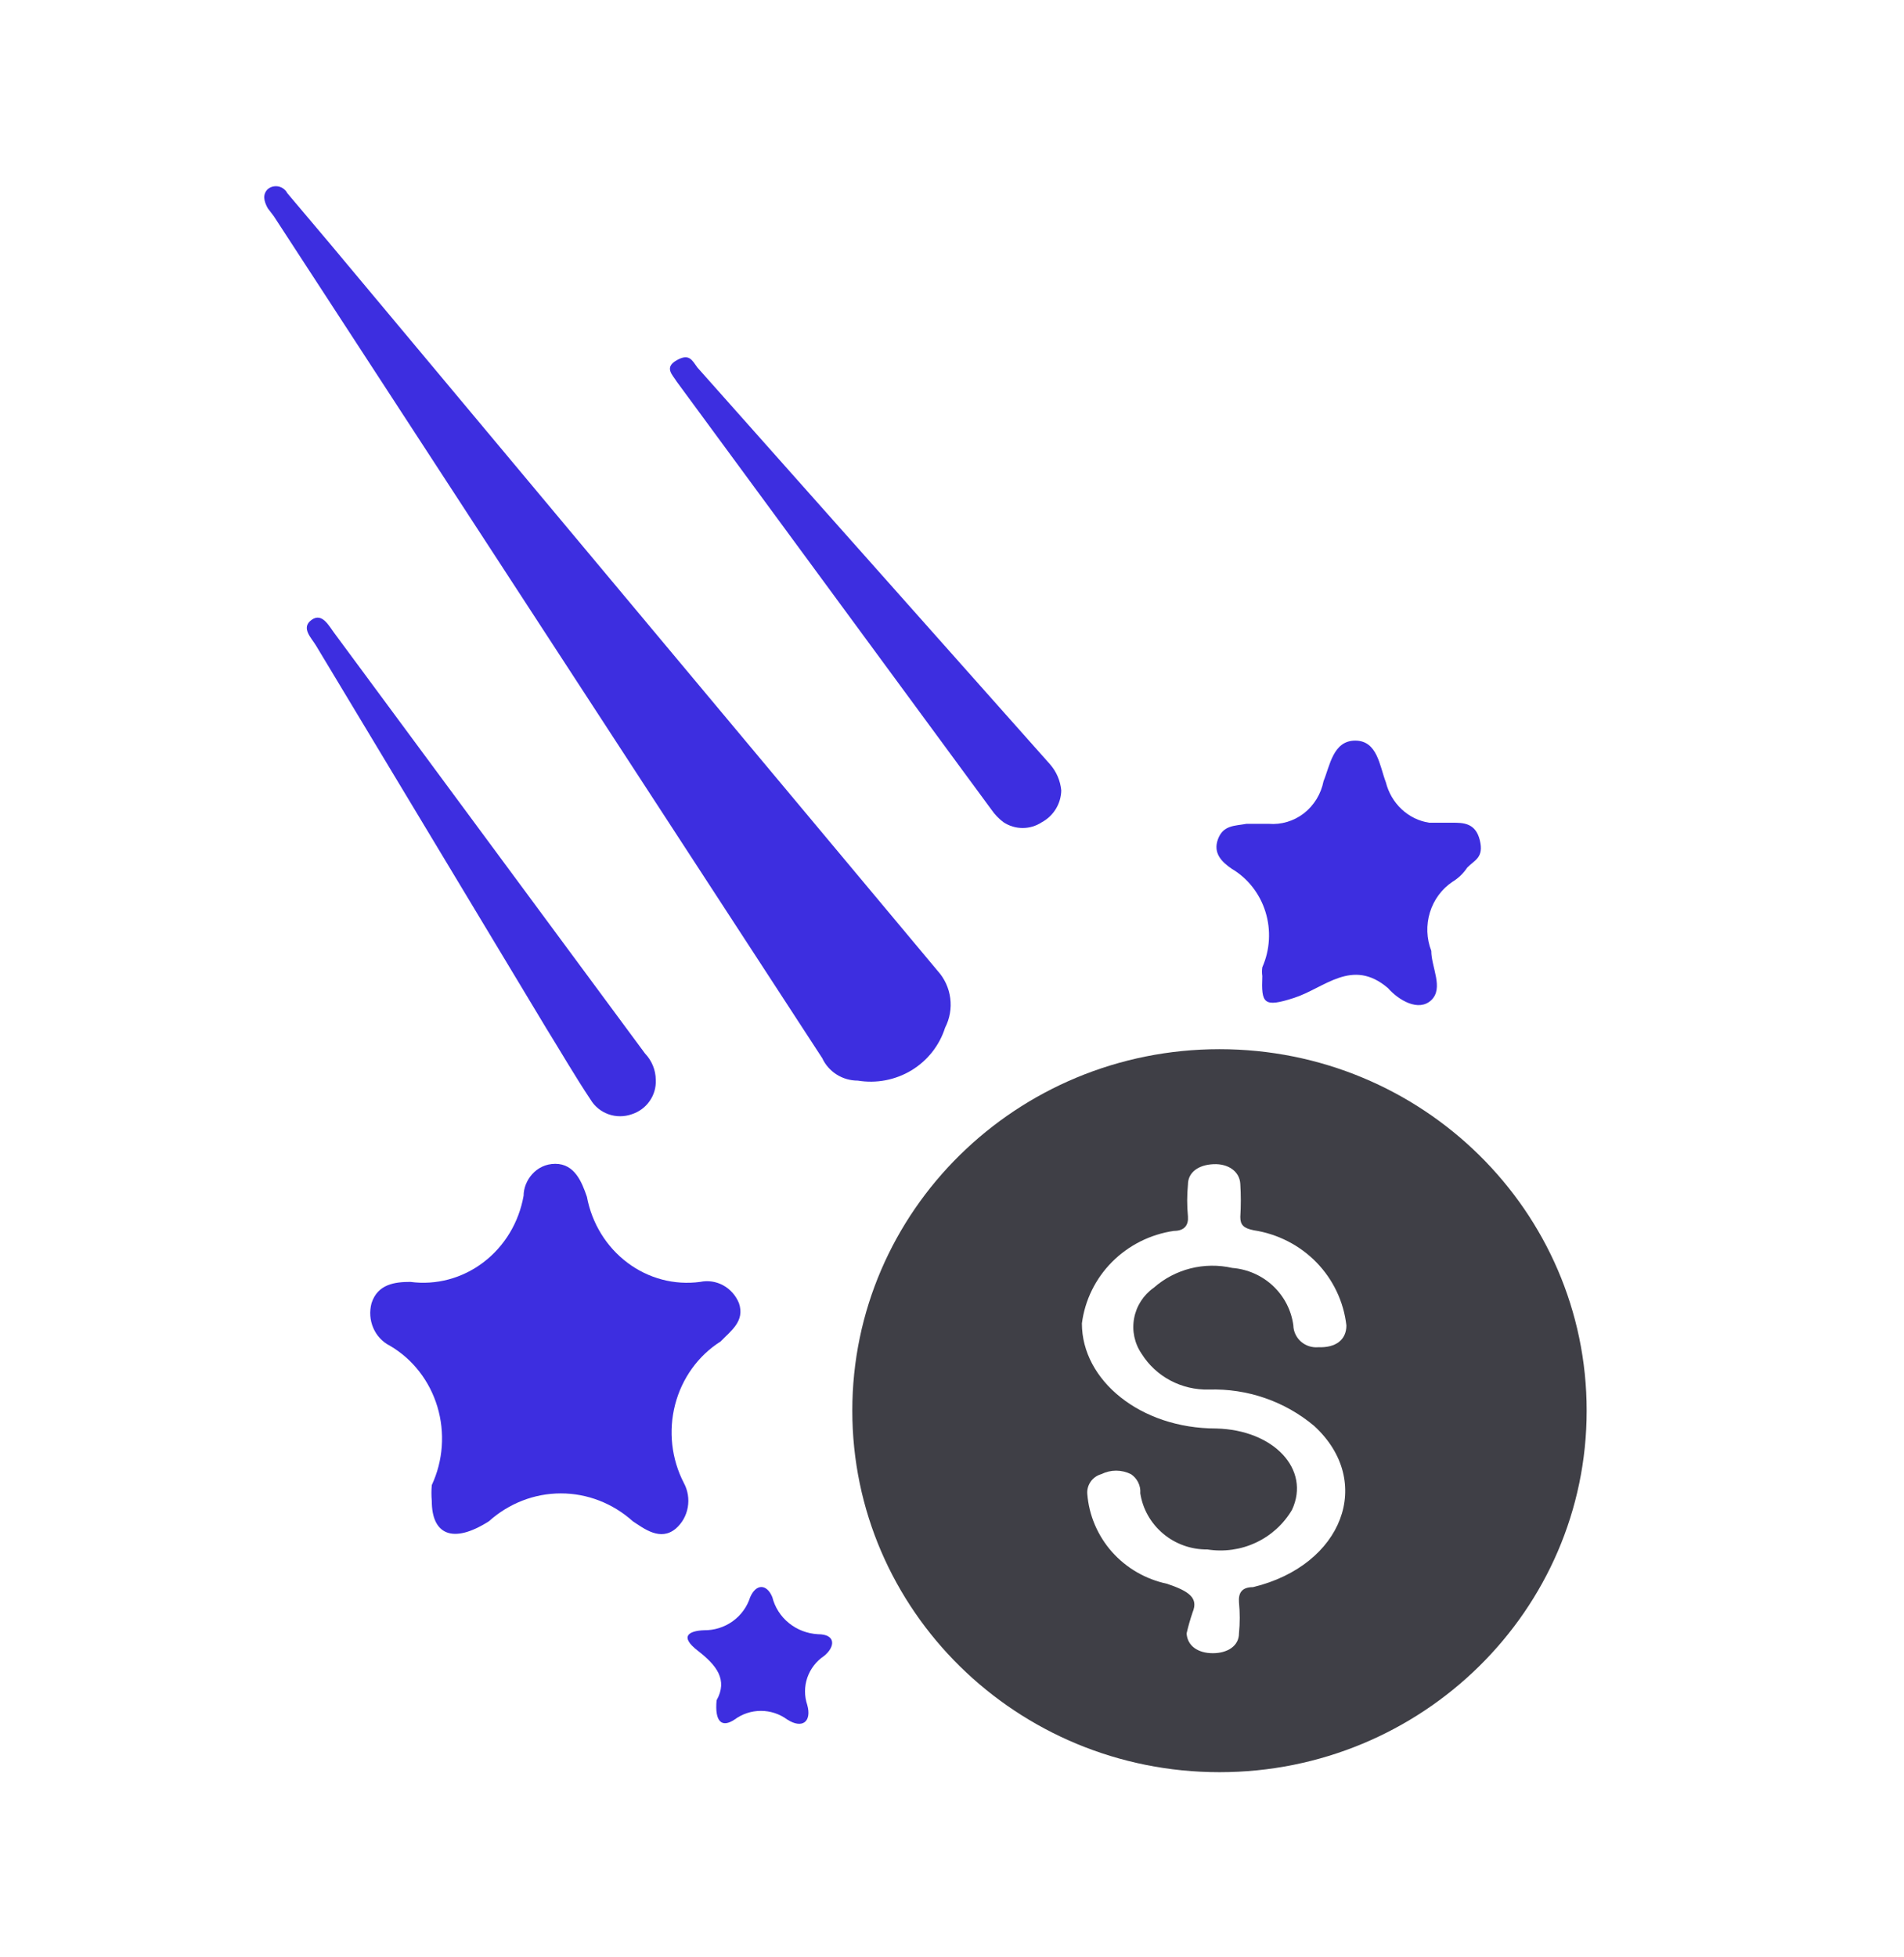 <svg width="36" height="37" viewBox="0 0 36 37" fill="none" xmlns="http://www.w3.org/2000/svg">
<path d="M16.219 20.427C16.077 20.427 15.938 20.388 15.819 20.312C15.7 20.237 15.605 20.129 15.546 20.002L12.234 14.918L5.177 4.087L5.063 3.937C4.987 3.8 4.962 3.675 5.063 3.575C5.091 3.552 5.123 3.536 5.159 3.527C5.194 3.519 5.23 3.518 5.265 3.525C5.301 3.533 5.334 3.548 5.363 3.569C5.391 3.591 5.415 3.618 5.431 3.65L6.243 4.612L17.729 18.353C17.86 18.498 17.942 18.678 17.967 18.869C17.992 19.061 17.958 19.255 17.869 19.428C17.763 19.762 17.538 20.048 17.235 20.232C16.931 20.416 16.57 20.485 16.219 20.427Z" fill="#3D2EE0"/>
<path d="M20.066 14.943C20.063 15.066 20.028 15.187 19.963 15.292C19.899 15.397 19.807 15.484 19.698 15.543C19.591 15.614 19.465 15.652 19.336 15.652C19.207 15.652 19.081 15.614 18.974 15.543C18.885 15.477 18.808 15.396 18.746 15.306L12.793 7.211C12.717 7.086 12.552 6.948 12.793 6.811C13.034 6.673 13.085 6.811 13.187 6.948L19.85 14.444C19.974 14.584 20.049 14.758 20.066 14.943Z" fill="#3D2EE0"/>
<path d="M12.399 20.414C12.406 20.557 12.365 20.698 12.282 20.815C12.2 20.933 12.08 21.02 11.942 21.064C11.801 21.113 11.646 21.113 11.505 21.063C11.364 21.013 11.244 20.916 11.168 20.789C10.876 20.352 10.609 19.89 10.33 19.44L5.977 12.207C5.888 12.057 5.685 11.87 5.888 11.72C6.091 11.57 6.218 11.832 6.332 11.982L12.196 19.915C12.325 20.05 12.398 20.228 12.399 20.414Z" fill="#3D2EE0"/>
<path d="M8.164 28.375C8.155 28.274 8.155 28.173 8.164 28.073C8.379 27.611 8.417 27.082 8.27 26.592C8.123 26.102 7.802 25.69 7.373 25.439C7.233 25.369 7.121 25.25 7.058 25.103C6.994 24.955 6.983 24.79 7.025 24.634C7.141 24.272 7.469 24.232 7.759 24.232C8.248 24.297 8.742 24.165 9.14 23.862C9.539 23.559 9.811 23.109 9.9 22.603C9.9 22.322 10.132 22 10.499 22C10.865 22 11 22.342 11.097 22.623C11.191 23.125 11.465 23.57 11.863 23.869C12.26 24.168 12.752 24.298 13.239 24.232C13.387 24.201 13.54 24.224 13.674 24.297C13.808 24.37 13.913 24.49 13.972 24.634C14.088 24.976 13.818 25.157 13.625 25.358C13.202 25.626 12.894 26.053 12.765 26.551C12.636 27.049 12.695 27.579 12.93 28.033C13.006 28.173 13.032 28.336 13.004 28.494C12.976 28.652 12.895 28.795 12.776 28.897C12.486 29.139 12.178 28.897 11.965 28.757C11.587 28.417 11.104 28.23 10.605 28.23C10.105 28.23 9.623 28.417 9.244 28.757C8.55 29.199 8.164 28.998 8.164 28.375Z" fill="#3D2EE0"/>
<path d="M23.867 18.45C23.859 18.395 23.859 18.34 23.867 18.285C24.013 17.955 24.034 17.581 23.927 17.237C23.82 16.892 23.592 16.601 23.288 16.422C23.108 16.298 22.929 16.132 23.029 15.863C23.128 15.594 23.348 15.614 23.568 15.573H23.987C24.225 15.593 24.462 15.522 24.654 15.374C24.845 15.225 24.977 15.009 25.025 14.766C25.145 14.476 25.205 14 25.624 14C26.044 14 26.084 14.476 26.203 14.787C26.252 14.983 26.356 15.161 26.501 15.297C26.647 15.434 26.828 15.522 27.022 15.552H27.461C27.661 15.552 27.9 15.552 27.98 15.884C28.06 16.215 27.881 16.256 27.741 16.401C27.668 16.511 27.572 16.603 27.461 16.67C27.259 16.806 27.109 17.01 27.036 17.248C26.963 17.486 26.972 17.743 27.062 17.974C27.062 18.285 27.301 18.678 27.062 18.906C26.822 19.133 26.443 18.906 26.243 18.678C25.564 18.098 25.045 18.678 24.466 18.864C23.887 19.051 23.847 18.968 23.867 18.45Z" fill="#3D2EE0"/>
<path d="M13.549 32.141C13.765 31.754 13.549 31.479 13.194 31.204C12.838 30.929 13.029 30.829 13.308 30.817C13.503 30.82 13.694 30.761 13.852 30.648C14.01 30.535 14.126 30.375 14.184 30.192C14.298 29.93 14.501 29.942 14.603 30.192C14.651 30.384 14.761 30.556 14.917 30.682C15.072 30.808 15.265 30.881 15.466 30.892C15.808 30.892 15.796 31.129 15.58 31.304C15.432 31.403 15.322 31.547 15.264 31.714C15.207 31.881 15.207 32.061 15.263 32.228C15.351 32.541 15.174 32.691 14.882 32.503C14.739 32.398 14.565 32.341 14.387 32.341C14.208 32.341 14.035 32.398 13.892 32.503C13.651 32.666 13.511 32.553 13.549 32.141Z" fill="#3D2EE0"/>
<path fill-rule="evenodd" clip-rule="evenodd" d="M30 26.666C30 30.44 26.892 33.5 23.058 33.5C19.223 33.5 16.115 30.44 16.115 26.666C16.115 22.892 19.223 19.833 23.058 19.833C26.892 19.833 30 22.892 30 26.666ZM22.068 29.939C22.474 30.077 22.664 30.202 22.55 30.476C22.505 30.608 22.467 30.741 22.436 30.876C22.449 31.113 22.652 31.251 22.931 31.251C23.21 31.251 23.426 31.113 23.426 30.876C23.445 30.681 23.445 30.484 23.426 30.289C23.413 30.114 23.477 30.002 23.692 30.002C25.393 29.59 25.99 28.003 24.847 26.954C24.293 26.489 23.583 26.244 22.855 26.267C22.602 26.273 22.351 26.214 22.129 26.096C21.906 25.978 21.719 25.804 21.586 25.592C21.451 25.395 21.4 25.155 21.443 24.922C21.485 24.689 21.619 24.481 21.814 24.343C22.013 24.168 22.252 24.042 22.51 23.977C22.768 23.912 23.039 23.909 23.299 23.968C23.589 23.991 23.862 24.112 24.072 24.31C24.282 24.508 24.417 24.771 24.454 25.055C24.455 25.113 24.469 25.17 24.494 25.223C24.519 25.275 24.554 25.322 24.598 25.361C24.642 25.399 24.694 25.429 24.75 25.447C24.806 25.465 24.865 25.472 24.924 25.467C25.253 25.48 25.457 25.33 25.457 25.055C25.406 24.607 25.207 24.188 24.891 23.863C24.574 23.538 24.157 23.325 23.705 23.256C23.515 23.218 23.451 23.156 23.451 23.006C23.464 22.798 23.464 22.589 23.451 22.381C23.439 22.144 23.223 21.994 22.944 22.007C22.664 22.019 22.461 22.157 22.461 22.394C22.442 22.593 22.442 22.794 22.461 22.994C22.474 23.156 22.398 23.268 22.195 23.268C21.751 23.333 21.34 23.539 21.026 23.855C20.712 24.171 20.512 24.579 20.456 25.017C20.456 26.092 21.56 27.003 22.994 27.003C24.086 27.029 24.784 27.778 24.429 28.54C24.27 28.81 24.033 29.026 23.747 29.16C23.462 29.294 23.142 29.339 22.829 29.29C22.523 29.293 22.226 29.188 21.993 28.992C21.76 28.797 21.606 28.526 21.56 28.228C21.566 28.157 21.552 28.087 21.521 28.023C21.49 27.959 21.442 27.905 21.383 27.866C21.296 27.823 21.2 27.8 21.103 27.8C21.006 27.8 20.911 27.823 20.824 27.866C20.743 27.888 20.672 27.938 20.623 28.006C20.575 28.075 20.551 28.157 20.558 28.24C20.59 28.646 20.754 29.03 21.026 29.337C21.298 29.643 21.664 29.854 22.068 29.939Z" fill="#3F3F46"/>
</svg>
